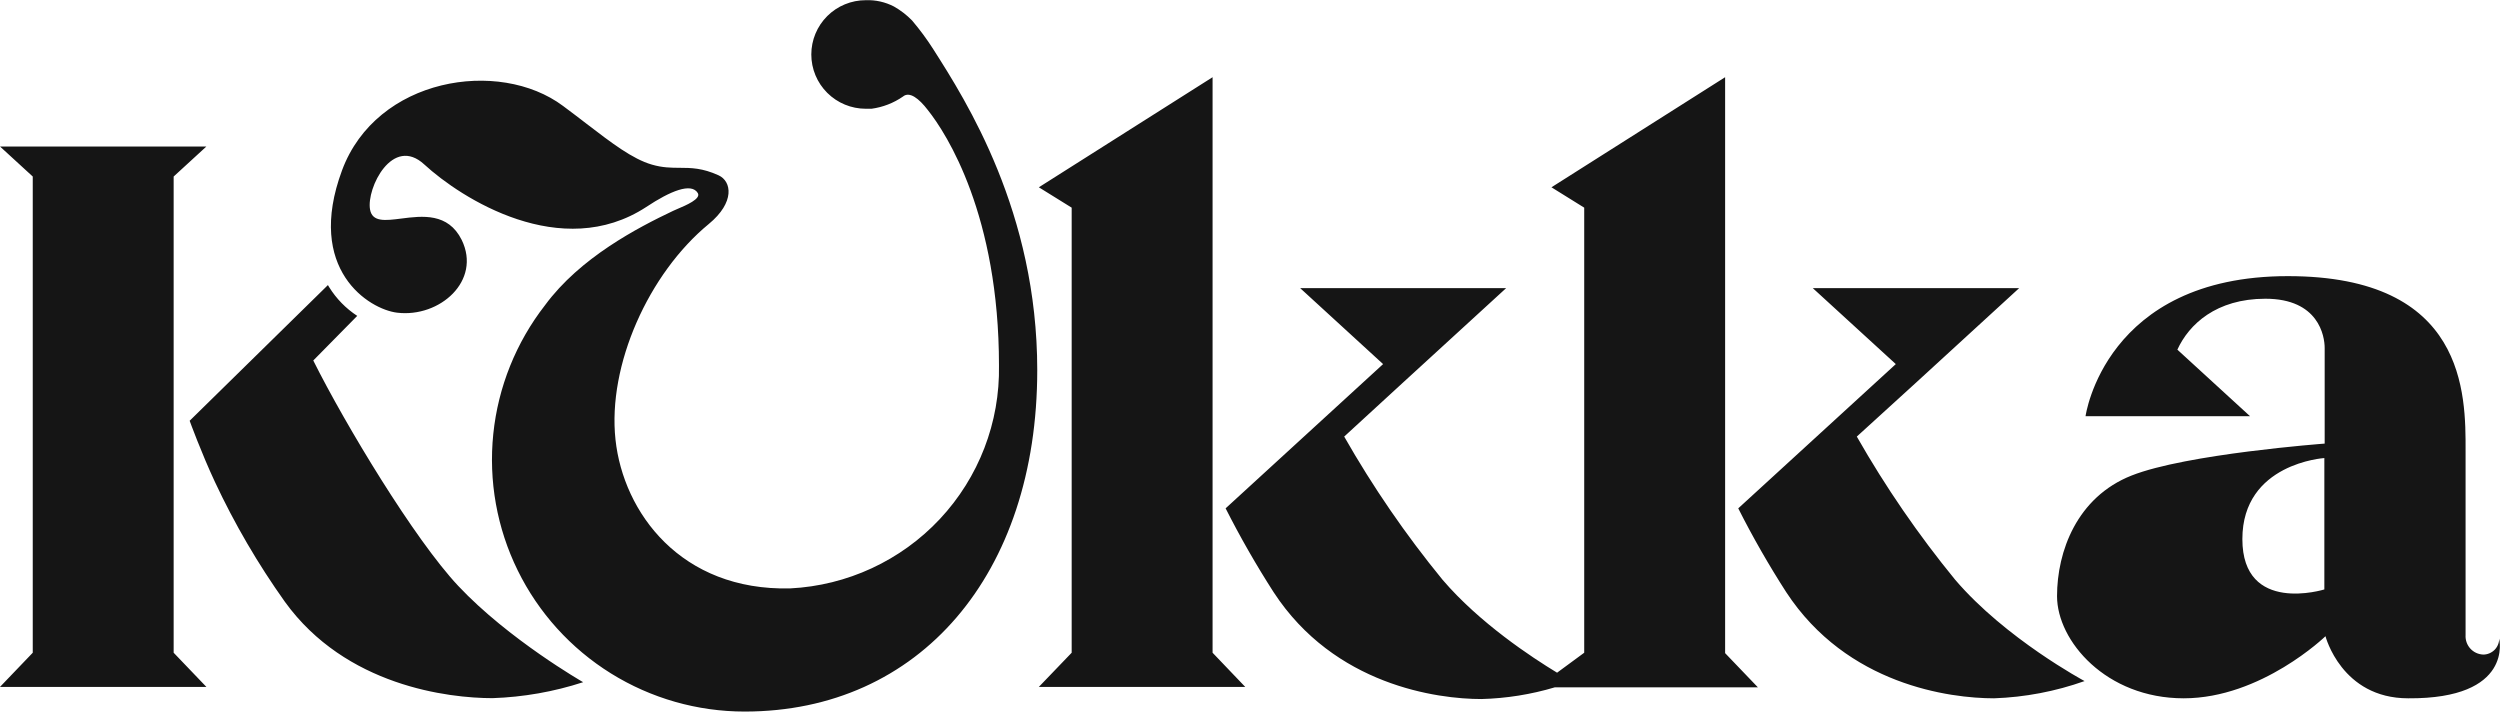     <svg
      width="130"
      height="37"
      viewBox="0 0 130 37"
      fill="none"
      xmlns="http://www.w3.org/2000/svg"
    >
      <path
        fill-rule="evenodd"
        clip-rule="evenodd"
        d="M36.285 10.038C35.948 9.482 34.853 9.934 33.604 10.764C29.195 13.645 23.983 10.316 22.068 8.556C20.411 7.02 19.05 9.789 19.241 10.889C19.355 11.558 20.034 11.471 20.867 11.365C21.953 11.226 23.302 11.054 24.008 12.475C25.045 14.6 22.867 16.526 20.653 16.26C19.196 16.086 15.874 14.023 17.784 8.863C19.57 4.036 25.948 3.019 29.279 5.51C29.704 5.825 30.104 6.131 30.481 6.421C31.819 7.446 32.887 8.266 33.9 8.56C34.455 8.722 34.9 8.724 35.343 8.726C35.936 8.729 36.524 8.732 37.367 9.117C38.042 9.424 38.233 10.515 36.855 11.649C33.733 14.218 31.589 18.983 32.005 22.856C32.413 26.654 35.407 30.734 41.089 30.597C44.054 30.448 46.845 29.154 48.871 26.991C50.897 24.828 52 21.963 51.947 19.004C51.947 11.213 49.24 6.966 48.246 5.721C47.788 5.123 47.296 4.737 46.955 5.02C46.468 5.358 45.907 5.575 45.319 5.655H45.294H45.019C44.268 5.655 43.548 5.357 43.017 4.828C42.486 4.299 42.188 3.581 42.188 2.832C42.188 2.084 42.486 1.366 43.017 0.836C43.548 0.307 44.268 0.01 45.019 0.01C45.528 -0.009 46.033 0.104 46.485 0.338C46.833 0.535 47.151 0.781 47.43 1.068C47.828 1.537 48.194 2.032 48.525 2.55L48.534 2.565C50.241 5.241 53.937 11.033 53.937 19.244C53.937 29.862 47.821 37.001 38.721 37.001C36.262 37.001 33.853 36.313 31.767 35.016C29.682 33.719 28.003 31.864 26.922 29.663C25.84 27.461 25.4 25.002 25.651 22.564C25.902 20.125 26.835 17.806 28.342 15.87C30.165 13.392 33.163 11.839 35.003 10.964C35.054 10.939 35.128 10.908 35.216 10.87C35.666 10.68 36.47 10.34 36.285 10.038ZM54.02 9.739L63.054 4.015V33.942L64.752 35.719H54.02L55.727 33.942V10.798L54.02 9.739ZM9.03 9.179L10.732 7.618H0L1.703 9.179V33.942L0 35.719H10.732L9.03 33.942V9.179ZM17.119 14.936C17.099 14.897 17.077 14.86 17.052 14.824L9.862 21.88C9.862 21.88 10.466 23.541 11.178 25.064C12.199 27.244 13.415 29.328 14.812 31.29C17.972 35.673 23.322 36.304 25.611 36.304C27.213 36.25 28.8 35.971 30.324 35.474C30.324 35.474 26.452 33.257 23.829 30.468C21.552 28.044 17.968 22.104 16.29 18.746L18.576 16.426C17.987 16.041 17.49 15.533 17.119 14.936ZM89.706 10.798V4.015L80.676 9.739L82.379 10.798V33.942L80.968 34.98C79.652 34.183 76.933 32.394 75.01 30.144C73.1 27.811 71.39 25.321 69.898 22.702L72.954 19.896L78.32 14.982H67.608L71.921 18.933L63.732 26.434C64.49 27.929 65.323 29.385 66.23 30.796C69.39 35.636 74.74 36.35 77.033 36.35C78.329 36.317 79.614 36.111 80.855 35.74H91.409L89.706 33.963V10.798ZM96.554 22.702C98.046 25.321 99.757 27.811 101.666 30.144C104.289 33.216 108.398 35.416 108.398 35.416C106.884 35.953 105.296 36.256 103.69 36.312C101.396 36.312 96.046 35.619 92.886 30.796C91.978 29.386 91.144 27.93 90.389 26.434L98.582 18.933L94.264 14.982H104.997L99.635 19.896L96.554 22.702ZM129.958 33.208C129.958 33.428 129.871 33.639 129.715 33.795C129.558 33.95 129.347 34.038 129.126 34.038C128.999 34.032 128.874 34.002 128.758 33.948C128.643 33.894 128.54 33.818 128.454 33.723C128.369 33.629 128.304 33.519 128.262 33.399C128.22 33.279 128.202 33.152 128.21 33.025V23.694C128.21 23.619 128.21 23.541 128.21 23.46V23.453C128.218 20.487 128.234 14.359 118.968 14.359C109.443 14.359 108.448 21.644 108.448 21.644H117.003L113.223 18.182C113.827 16.862 115.246 15.534 117.802 15.534C120.575 15.534 120.883 17.48 120.883 18.095V23.067C120.883 23.067 113.685 23.603 110.842 24.728C107.998 25.852 106.966 28.675 106.966 31C106.966 33.324 109.514 36.312 113.552 36.312C117.59 36.312 120.925 33.083 120.925 33.083C120.925 33.083 121.757 36.312 125.225 36.312C130.729 36.35 129.958 33.208 129.958 33.208ZM120.866 30.651C120.866 30.651 116.603 31.979 116.603 28.032C116.603 24.084 120.866 23.819 120.866 23.819V30.651Z"
        fill="#151515"
      ></path>
    </svg>